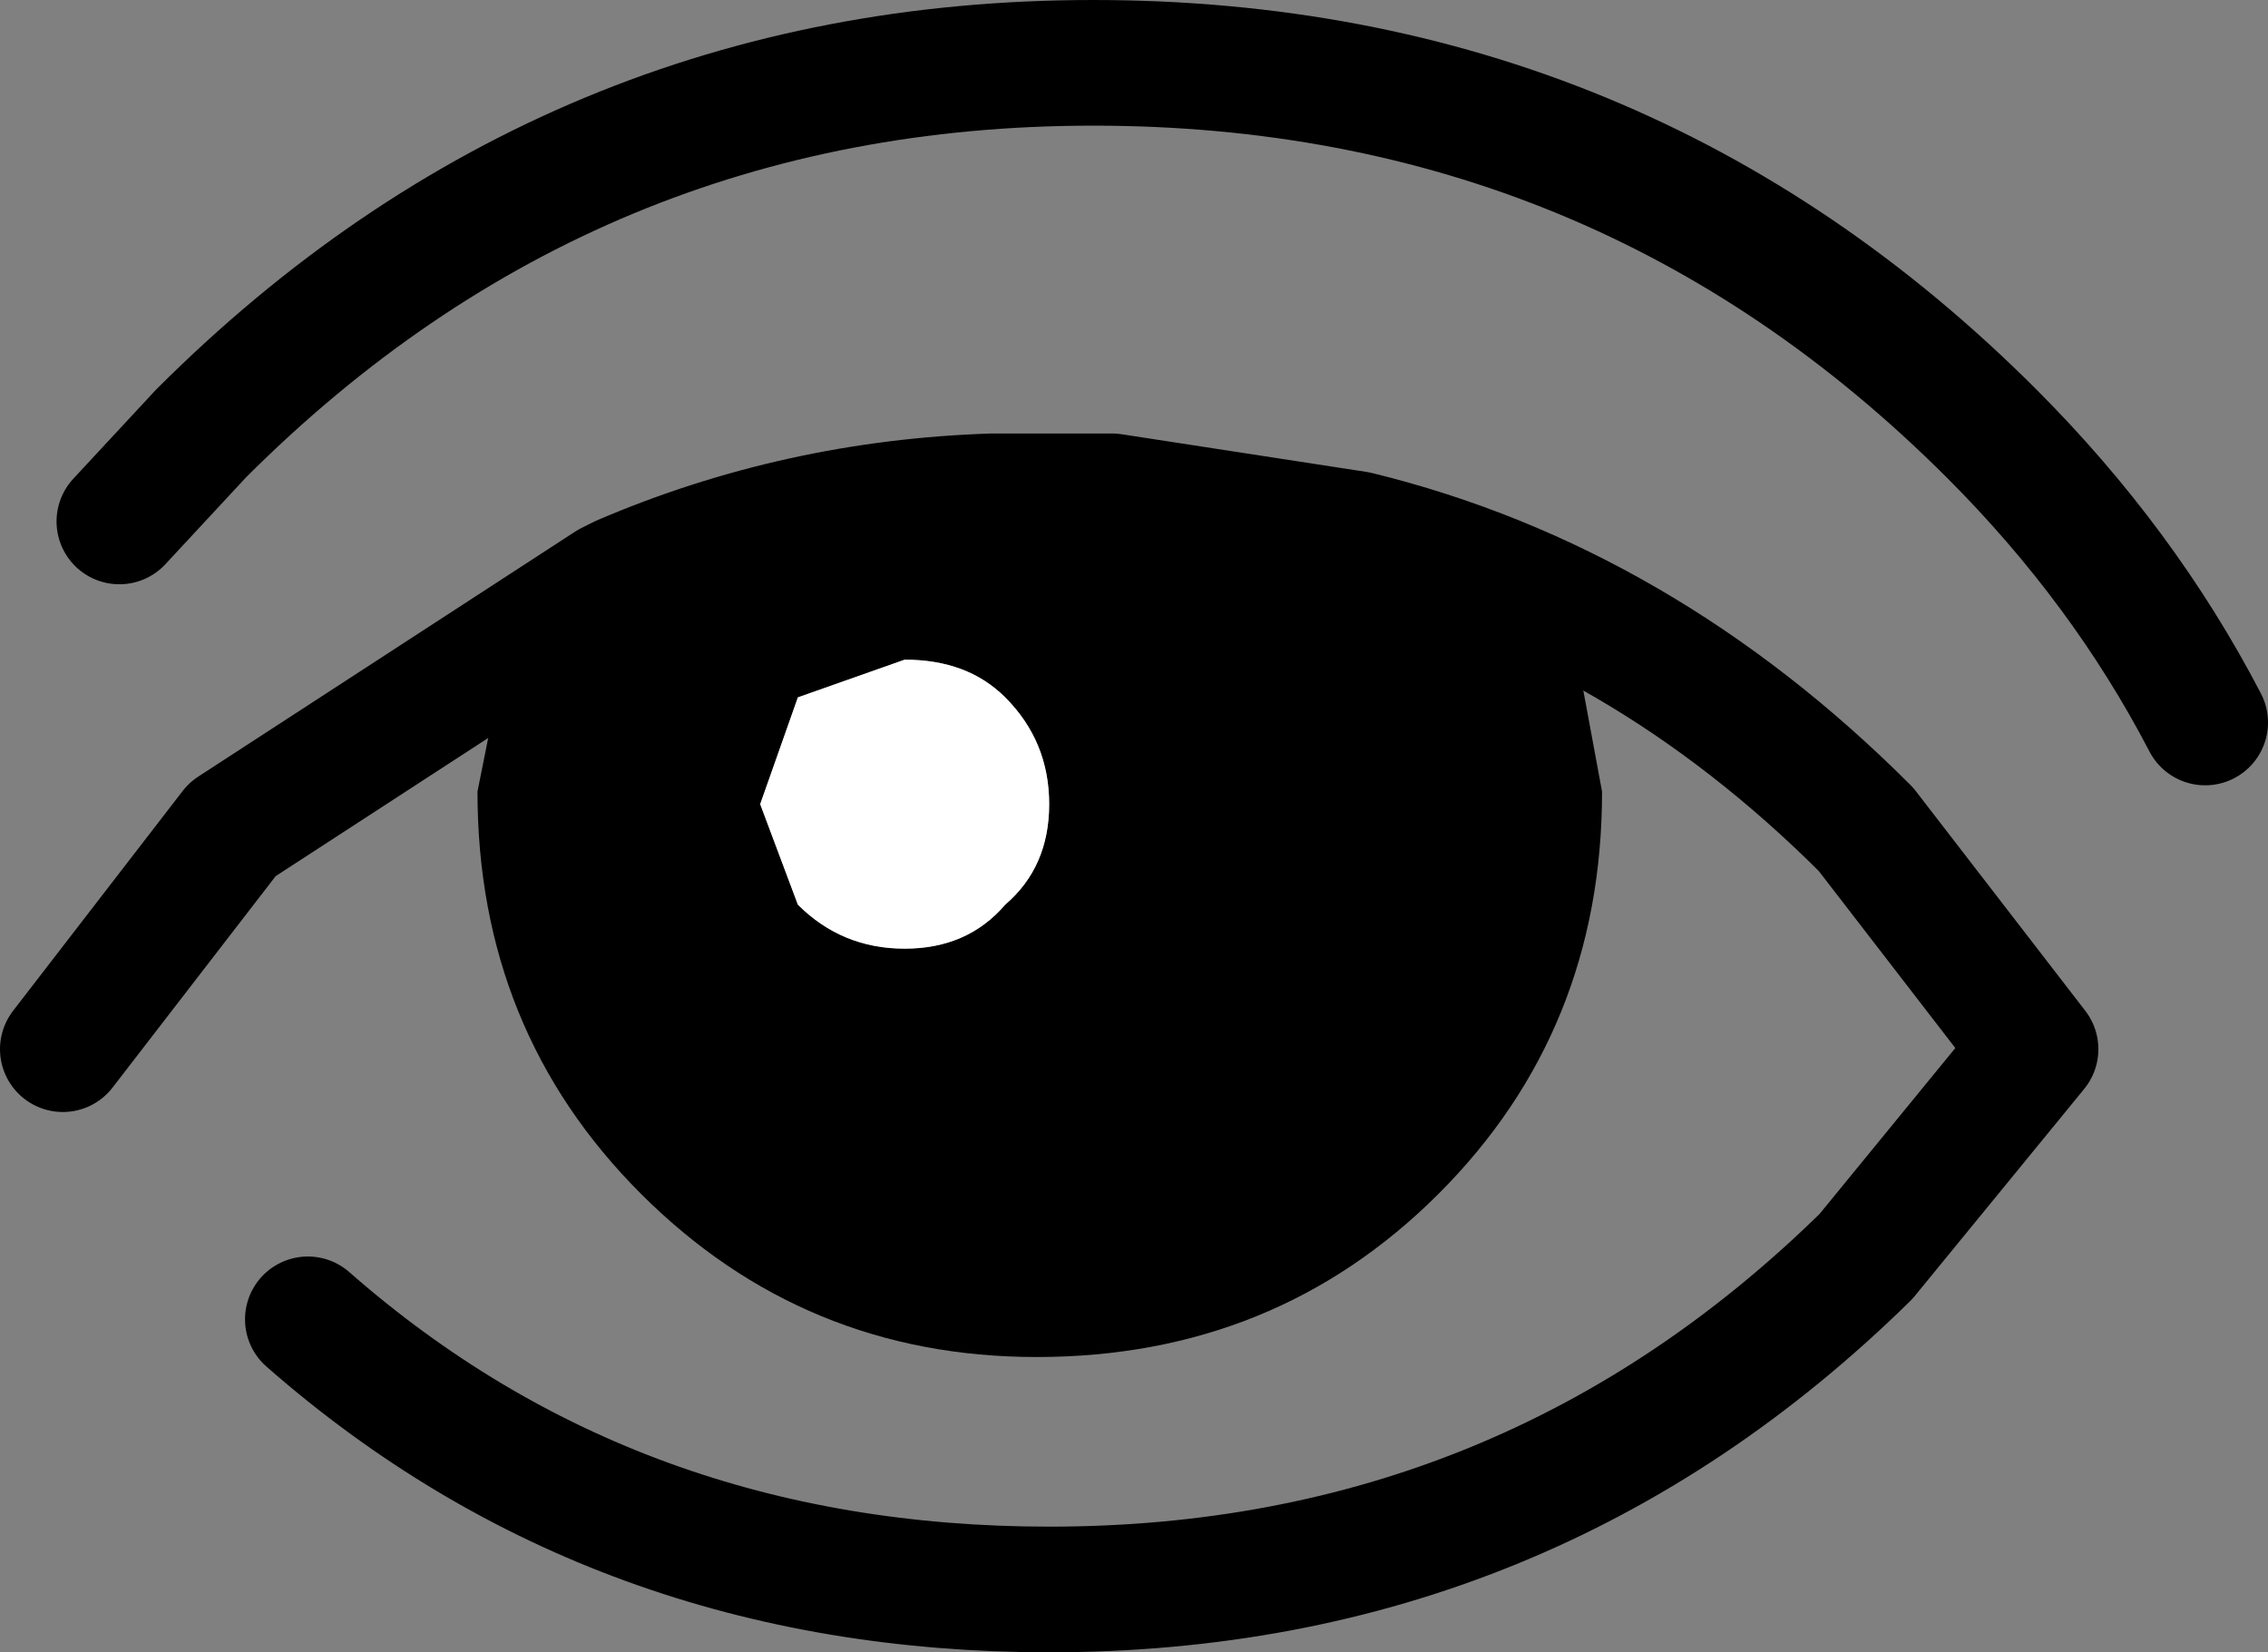 <?xml version="1.0" encoding="UTF-8" standalone="no"?>
<svg xmlns:xlink="http://www.w3.org/1999/xlink" height="13.15px" width="18.05px" xmlns="http://www.w3.org/2000/svg">
  <rect width="100%" height="100%" fill="#808080" stroke="none"/>
  <g transform="matrix(1.0, 0.0, 0.0, 1.0, 8.9, 6.35)">
    <path d="M1.9 -2.1 L3.6 -1.4 3.85 -0.05 Q3.85 1.85 2.55 3.15 1.25 4.45 -0.65 4.45 -2.5 4.45 -3.8 3.15 -5.1 1.85 -5.1 -0.05 L-4.85 -1.3 -4.05 -1.7 -3.95 -1.75 Q-2.55 -2.35 -1.0 -2.4 L-0.75 -2.4 -0.55 -2.4 -0.35 -2.4 -0.2 -2.4 -0.05 -2.4 1.9 -2.1 M-1.7 -1.1 L-2.55 -0.8 -2.85 0.05 -2.55 0.85 Q-2.2 1.2 -1.7 1.2 -1.2 1.2 -0.9 0.85 -0.55 0.55 -0.55 0.05 -0.55 -0.45 -0.9 -0.8 -1.2 -1.1 -1.7 -1.1" fill="#000000" fill-rule="evenodd" stroke="none"/>
    <path d="M-1.7 -1.1 Q-1.2 -1.1 -0.9 -0.8 -0.55 -0.45 -0.55 0.05 -0.55 0.55 -0.9 0.85 -1.2 1.2 -1.7 1.2 -2.2 1.2 -2.55 0.85 L-2.85 0.05 -2.55 -0.8 -1.7 -1.1" fill="#ffffff" fill-rule="evenodd" stroke="none"/>
    <path d="M-4.05 -1.7 L-7.05 0.25 -8.4 2.0 M-7.95 -2.2 L-7.3 -2.9 Q-4.35 -5.85 -0.2 -5.85 4.0 -5.85 6.95 -2.9 8.0 -1.85 8.65 -0.6 M-4.05 -1.7 L-3.95 -1.75 Q-2.55 -2.35 -1.0 -2.4 L-0.75 -2.4 -0.55 -2.4 -0.35 -2.4 -0.2 -2.4 -0.05 -2.4 1.9 -2.1 Q4.15 -1.55 5.95 0.25 L7.3 2.0 5.95 3.65 Q3.25 6.3 -0.55 6.3 -4.0 6.3 -6.45 4.15" fill="none" stroke="#000000" stroke-linecap="round" stroke-linejoin="round" stroke-width="1.0"/>
  </g>
</svg>
